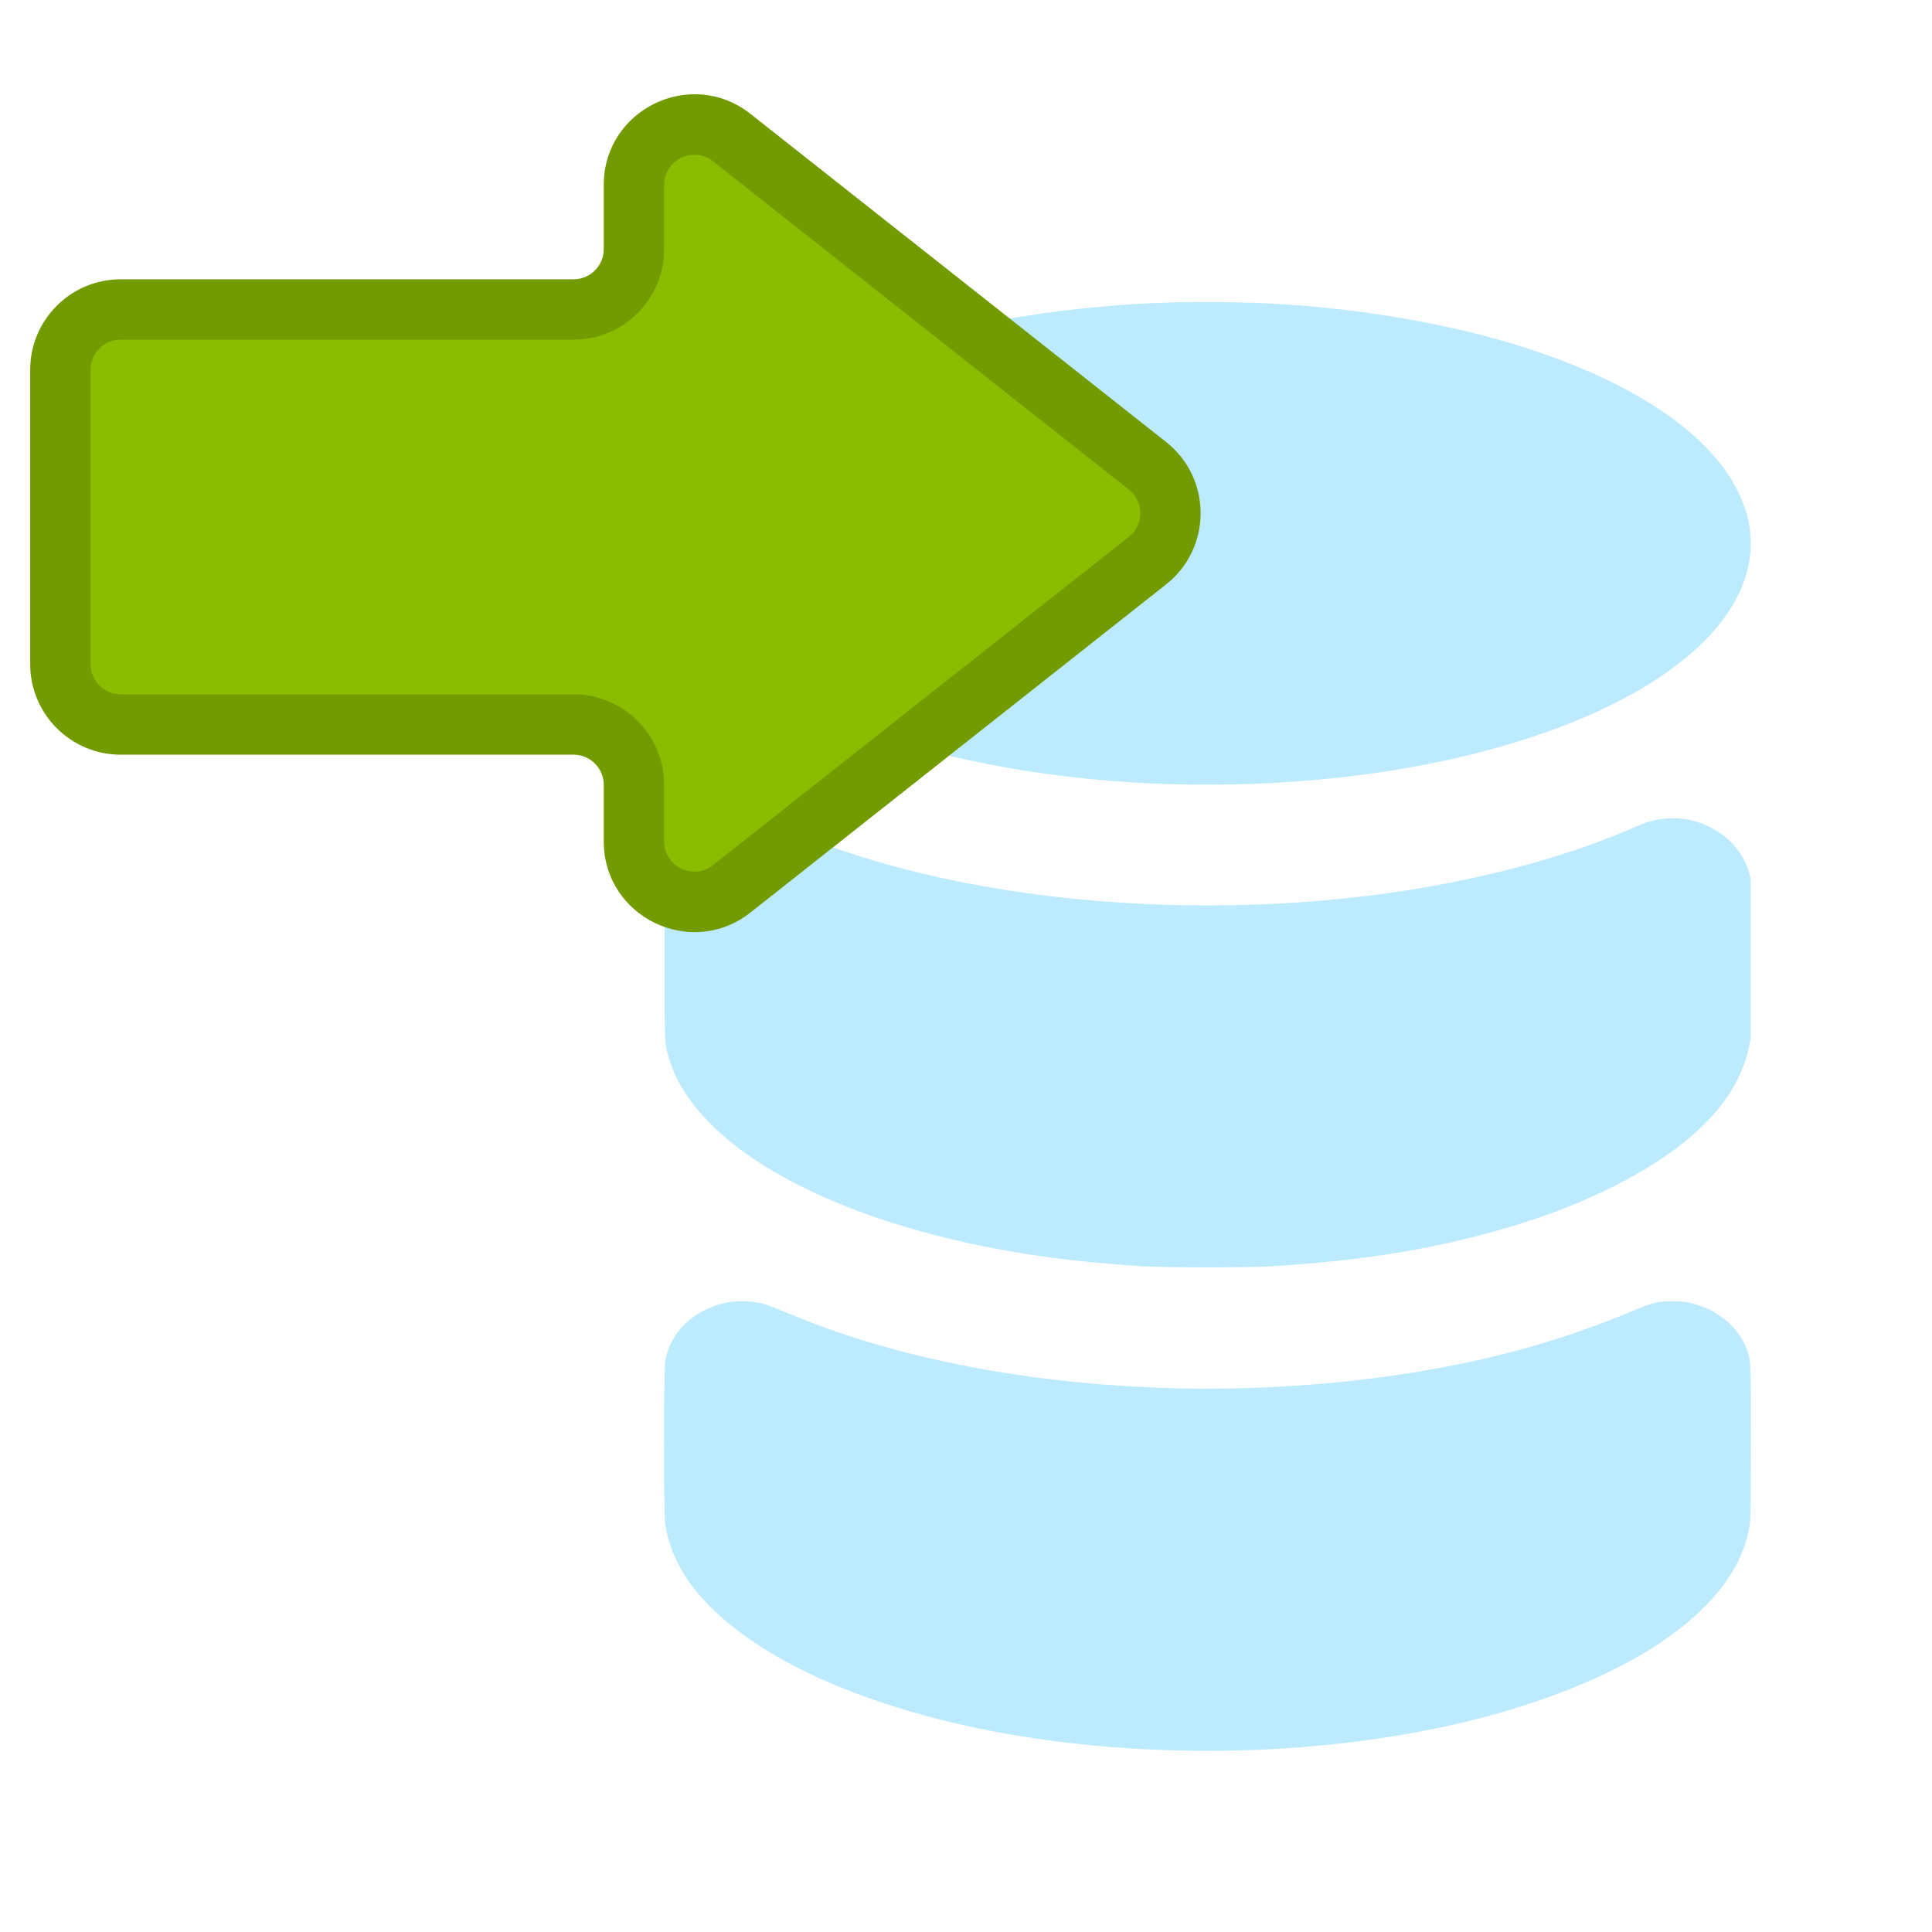 <svg width="16" height="16" viewBox="0 0 16 16" fill="none" xmlns="http://www.w3.org/2000/svg">
<g clip-path="url(#clip0_710_101)">
<path d="M9.725 2.504C9.233 2.517 8.744 2.568 8.26 2.656C7.011 2.891 6.069 3.358 5.685 3.932C5.593 4.069 5.532 4.224 5.508 4.387C5.455 4.782 5.676 5.182 6.135 5.524C7.119 6.256 9.029 6.629 10.914 6.457C12.14 6.346 13.219 6.006 13.864 5.524C14.193 5.28 14.399 5.006 14.47 4.725C14.527 4.502 14.499 4.285 14.392 4.067C14.114 3.506 13.302 3.026 12.159 2.747C11.441 2.578 10.706 2.496 9.968 2.502C9.861 2.502 9.752 2.502 9.724 2.504L9.725 2.504ZM6.086 6.777C5.986 6.787 5.873 6.824 5.779 6.881C5.715 6.924 5.657 6.977 5.607 7.037C5.572 7.084 5.533 7.166 5.516 7.228L5.504 7.277V7.939C5.504 8.668 5.502 8.629 5.539 8.759C5.726 9.41 6.644 9.984 7.967 10.283C8.444 10.39 8.906 10.453 9.49 10.488C9.66 10.498 10.34 10.498 10.51 10.488C11.08 10.453 11.537 10.395 11.996 10.293C12.525 10.174 12.975 10.021 13.369 9.822C13.801 9.605 14.117 9.357 14.303 9.086C14.396 8.949 14.453 8.816 14.485 8.668L14.498 8.601V7.277L14.485 7.228C14.459 7.137 14.412 7.053 14.345 6.984C14.251 6.887 14.13 6.82 13.998 6.792C13.865 6.763 13.727 6.775 13.601 6.824C13.578 6.832 13.515 6.859 13.461 6.883C12.703 7.201 11.726 7.412 10.713 7.476C10.26 7.506 9.735 7.506 9.291 7.476C8.25 7.41 7.301 7.203 6.506 6.867C6.451 6.844 6.395 6.822 6.338 6.802C6.256 6.778 6.171 6.77 6.086 6.777ZM6.064 10.78C5.774 10.82 5.553 11.015 5.51 11.27C5.496 11.342 5.496 12.52 5.508 12.614C5.533 12.791 5.607 12.967 5.726 13.127C6.071 13.586 6.768 13.97 7.702 14.219C8.716 14.489 9.949 14.569 11.107 14.438C11.664 14.375 12.199 14.264 12.66 14.111C13.764 13.75 14.428 13.199 14.494 12.594C14.498 12.559 14.5 12.314 14.5 11.93C14.5 11.261 14.5 11.27 14.465 11.169C14.419 11.057 14.341 10.961 14.24 10.895C14.192 10.861 14.14 10.835 14.084 10.816C14.008 10.787 13.926 10.774 13.844 10.777C13.732 10.777 13.681 10.789 13.549 10.845C12.982 11.085 12.414 11.248 11.746 11.36C10.944 11.49 10.131 11.53 9.32 11.479C8.293 11.416 7.321 11.209 6.553 10.886C6.5 10.865 6.436 10.84 6.41 10.828C6.301 10.783 6.182 10.766 6.064 10.78Z" fill="#BCEAFF"/>
</g>
<path d="M4.75 2.562H1C0.724 2.562 0.5 2.786 0.5 3.062L0.5 5.5C0.5 5.776 0.724 6 1 6H4.75C5.026 6 5.25 6.224 5.25 6.5V6.968C5.25 7.386 5.732 7.62 6.06 7.361L9.503 4.642C9.756 4.442 9.756 4.058 9.503 3.858L6.06 1.139C5.732 0.88 5.25 1.114 5.25 1.532V2.062C5.25 2.339 5.026 2.562 4.75 2.562Z" fill="#8ABC00"/>
<path fill-rule="evenodd" clip-rule="evenodd" d="M5.905 1.336C5.741 1.206 5.5 1.323 5.5 1.532V2.063C5.5 2.477 5.164 2.813 4.75 2.813L1 2.813C0.862 2.813 0.75 2.924 0.75 3.063L0.75 5.5C0.75 5.638 0.862 5.75 1 5.75H4.75C5.164 5.75 5.5 6.086 5.5 6.5V6.968C5.5 7.177 5.741 7.294 5.905 7.164L9.348 4.446C9.475 4.346 9.475 4.154 9.348 4.054L5.905 1.336ZM5 1.532C5 0.905 5.723 0.555 6.215 0.943L9.658 3.661C10.038 3.962 10.038 4.538 9.658 4.839L6.215 7.557C5.723 7.945 5 7.595 5 6.968V6.5C5 6.362 4.888 6.25 4.75 6.25H1C0.586 6.25 0.25 5.914 0.25 5.5L0.25 3.063C0.25 2.648 0.586 2.313 1 2.313H4.75C4.888 2.313 5 2.201 5 2.063V1.532Z" fill="#729B00"/>
<defs>
<clipPath id="clip0_710_101">
<rect width="12" height="12" fill="white" transform="translate(4 2.5)"/>
</clipPath>
</defs>
</svg>
